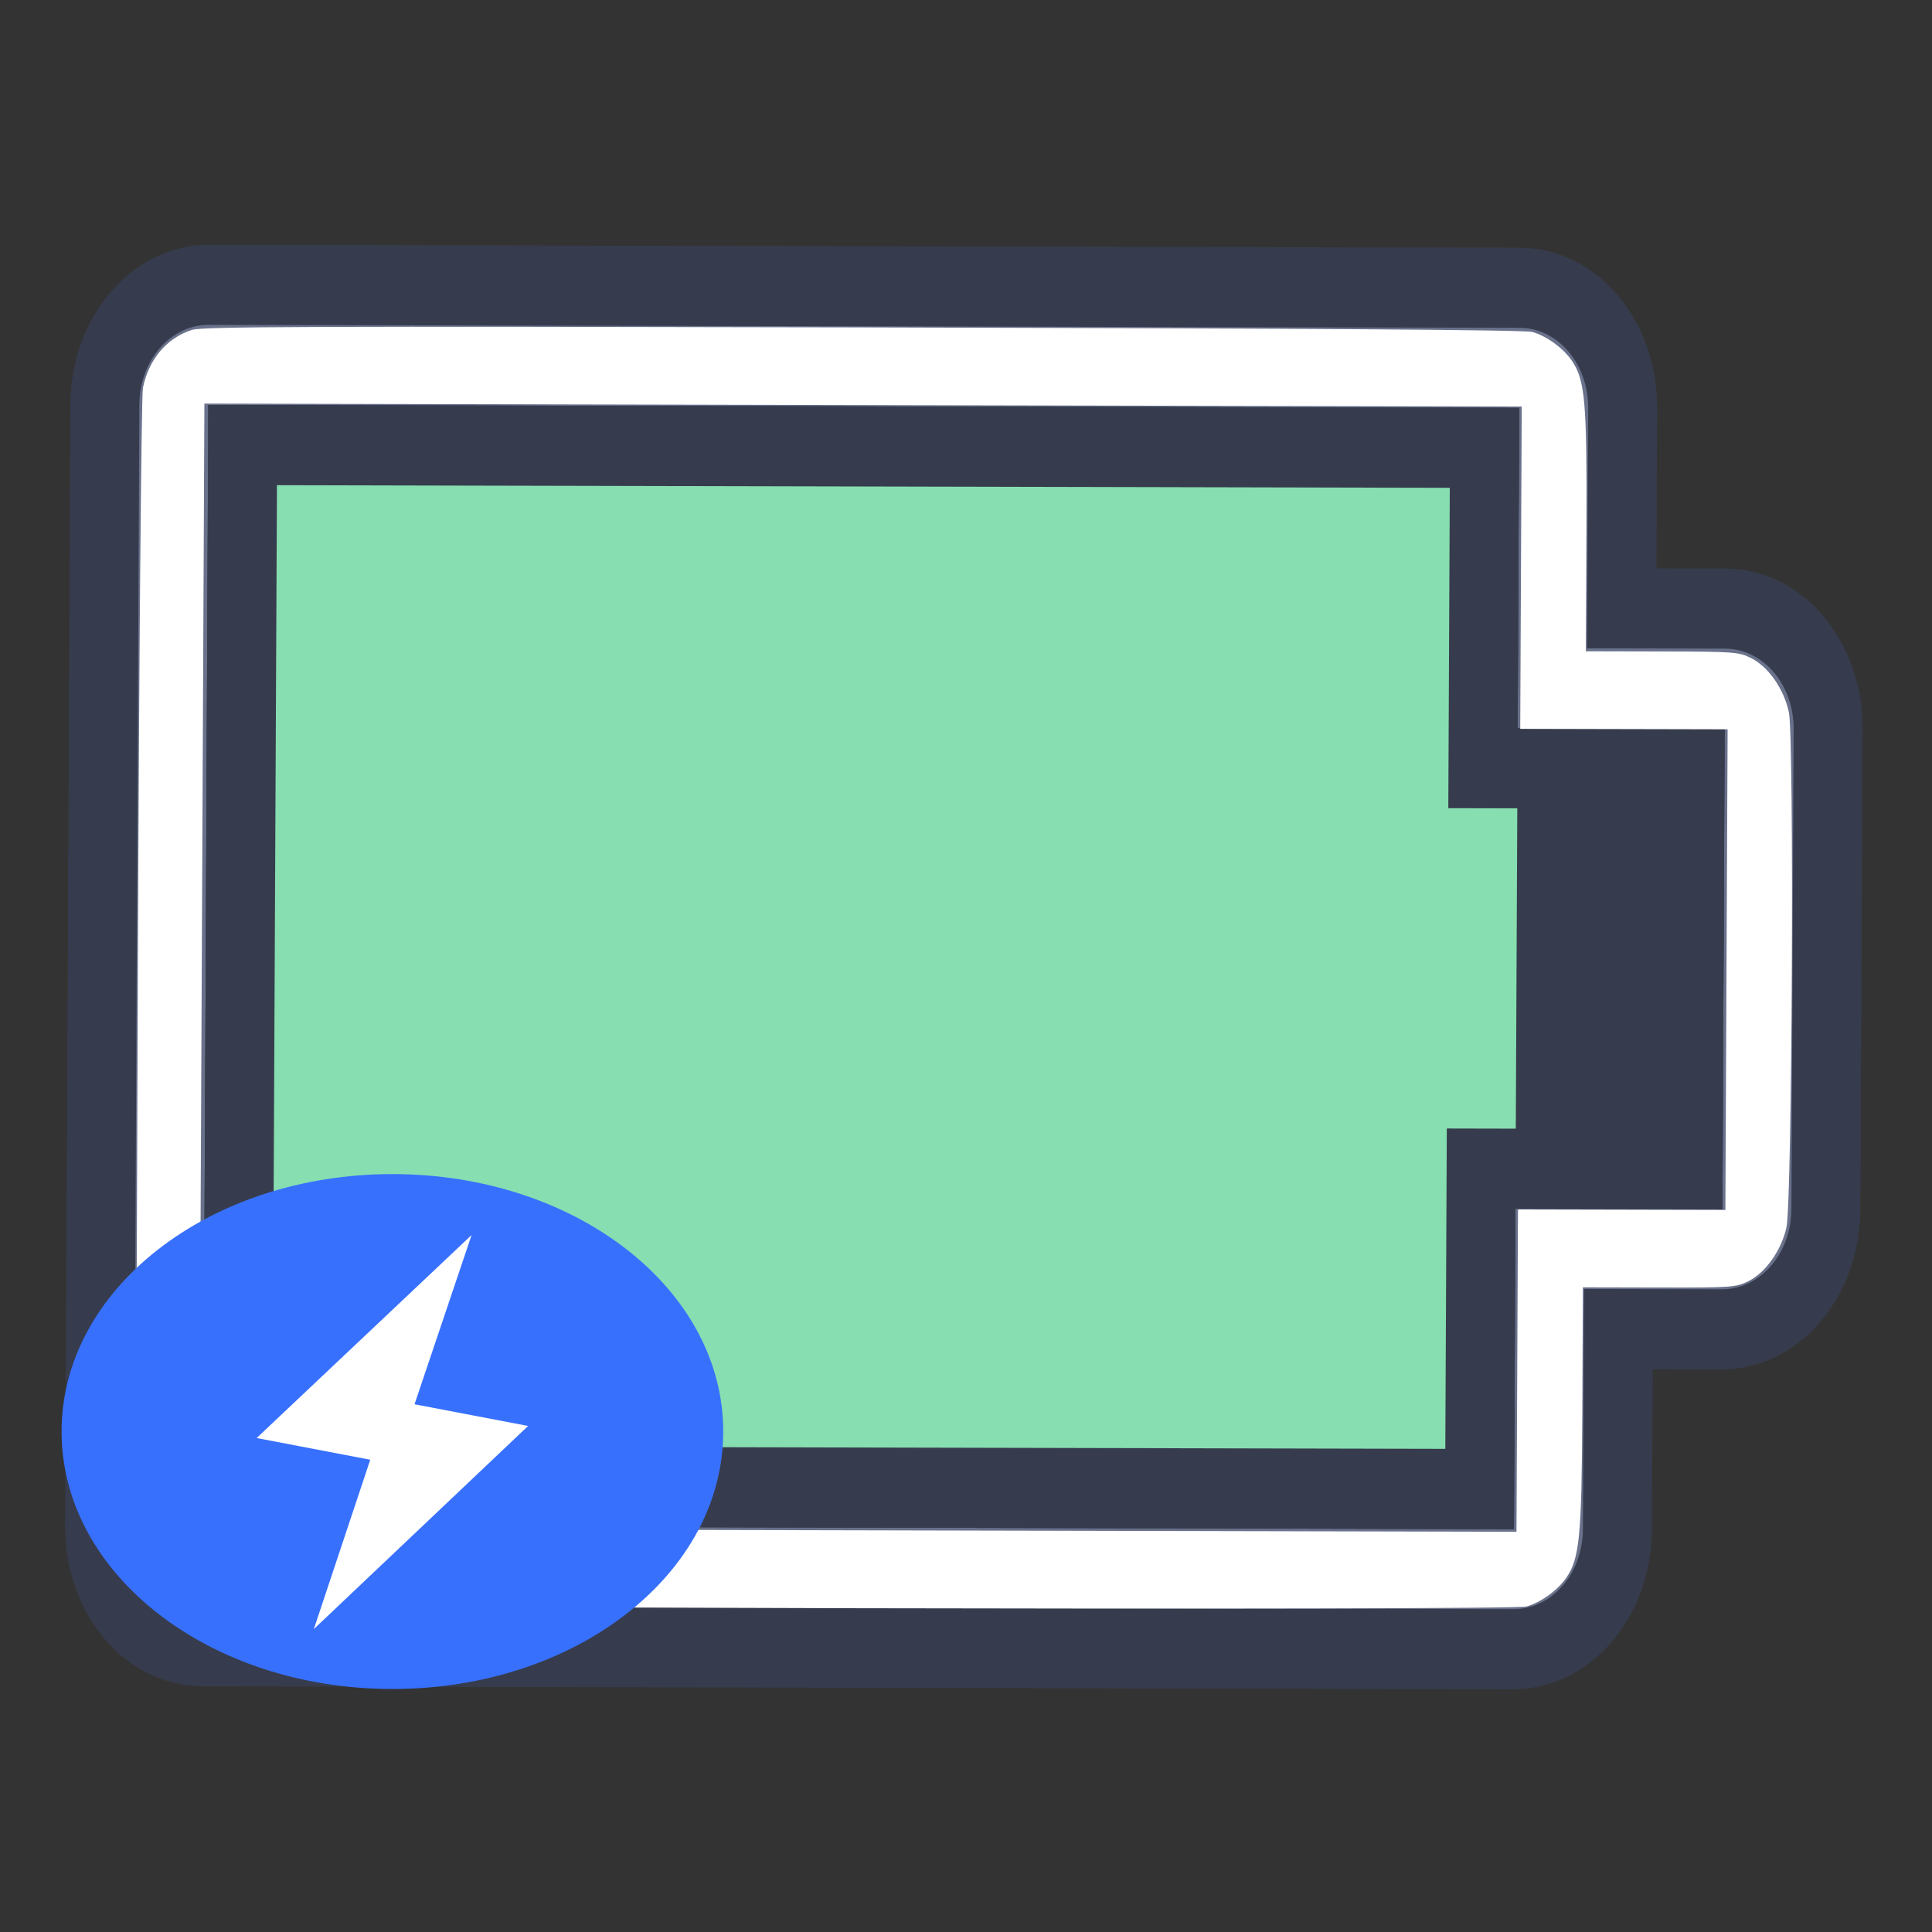 <?xml version="1.0" encoding="UTF-8" standalone="no"?>
<svg
   height="32"
   width="32"
   version="1.1"
   id="svg2"
   sodipodi:docname="battery-090-charging.svg"
   inkscape:version="1.4.2 (ebf0e940d0, 2025-05-08)"
   xml:space="preserve"
   xmlns:inkscape="http://www.inkscape.org/namespaces/inkscape"
   xmlns:sodipodi="http://sodipodi.sourceforge.net/DTD/sodipodi-0.dtd"
   xmlns="http://www.w3.org/2000/svg"
   xmlns:svg="http://www.w3.org/2000/svg"><rect width="100%" height="100%" fill="#333333" stroke="none"/><defs
     id="defs2" /><sodipodi:namedview
     id="namedview2"
     pagecolor="#ffffff"
     bordercolor="#000000"
     borderopacity="0.25"
     inkscape:showpageshadow="2"
     inkscape:pageopacity="0.0"
     inkscape:pagecheckerboard="0"
     inkscape:deskcolor="#d1d1d1"
     inkscape:zoom="25.455844"
     inkscape:cx="14.633182"
     inkscape:cy="15.399214"
     inkscape:window-width="2560"
     inkscape:window-height="1344"
     inkscape:window-x="0"
     inkscape:window-y="0"
     inkscape:window-maximized="1"
     inkscape:current-layer="svg2"
     showgrid="true"><inkscape:grid
       id="grid2"
       units="px"
       originx="0"
       originy="0"
       spacingx="1"
       spacingy="1"
       empcolor="#0099e5"
       empopacity="0.302"
       color="#0099e5"
       opacity="0.149"
       empspacing="5"
       enabled="true"
       visible="true" /></sodipodi:namedview><style
     type="text/css"
     id="current-color-scheme">
        .ColorScheme-PositiveText {
            color:#27ae60;
        }
        .ColorScheme-NegativeText {
            color:#da4453;
        }
    </style><style
     type="text/css"
     id="current-color-scheme-5">
        .ColorScheme-PositiveText {
            color:#27ae60;
        }
        .ColorScheme-NegativeText {
            color:#da4453;
        }
    </style><g
     id="g4"
     transform="matrix(1,0,0,0.858,0,2.296)"><g
       id="g2"
       transform="matrix(-0.004,1,-1.145,-0.003,34.321,0.085)"><g
         id="g1"
         transform="matrix(0,-0.998,1.546,0,-53.611,71.853)"><g
           id="g81"
           transform="translate(-22,-156)"><path
             id="rect861-8-27-3-9-6-7-0-5-2-6-4-6-9-7-0-9-9"
             style="fill:#363c4d;fill-opacity:1;stroke:none;stroke-width:2;stroke-linecap:round;stroke-linejoin:round;stroke-miterlimit:4;stroke-dasharray:none;stroke-opacity:1;paint-order:fill markers stroke"
             d="m 67,192 c -1.108,0 -2,0.892 -2,2 v 14 c 0,1.108 0.892,2 2,2 h 19 c 1.108,0 2,-0.892 2,-2 v -2 h 1 c 1.108,0 2,-0.892 2,-2 v -6 c 0,-1.108 -0.892,-2 -2,-2 h -1 v -2 c 0,-1.108 -0.892,-2 -2,-2 z"
             sodipodi:nodetypes="sssssscsssscsss" /><path
             id="rect2-2-4-8-5-2-6-1-7"
             style="fill:#69718b;fill-opacity:1;stroke-width:2;stroke-linecap:round;stroke-linejoin:round;paint-order:stroke fill markers"
             d="m 67,193 c -0.554,0 -1,0.446 -1,1 v 14 c 0,0.554 0.446,1 1,1 h 19 c 0.554,0 1,-0.446 1,-1 v -3 h 1.998 C 89.553,205 90,204.553 90,203.998 v -5.996 C 90,197.447 89.553,197 88.998,197 H 87 v -3 c 0,-0.554 -0.446,-1 -1,-1 z"
             sodipodi:nodetypes="sssssscsssscsss" /><path
             id="rect3-6-3-9-0-7-1-7-7"
             style="fill:#363c4d;fill-opacity:1;stroke-width:2;stroke-linecap:round;stroke-linejoin:round;paint-order:stroke fill markers"
             d="m 67,194 v 14 h 19 v -4 h 3 v -6 h -3 v -4 z"
             sodipodi:nodetypes="ccccccccc" /><path
             id="rect3-6-0-0-2-4-2-5-7-6"
             style="fill:#363c4d;fill-opacity:1;stroke-width:2;stroke-linecap:round;stroke-linejoin:round;paint-order:stroke fill markers"
             d="m 67,194 v 14 h 19 v -4 h 3 v -6 h -3 v -4 z"
             sodipodi:nodetypes="ccccccccc" /><path
             id="rect4-7-6-8-2-9-1-7"
             style="fill:#363c4d;fill-opacity:1;stroke-width:2;stroke-linecap:round;stroke-linejoin:round;paint-order:stroke fill markers"
             d="m 67,194 v 1 13 h 1 18 v -1 -3 h 3 v -1 -5 h -3 v -3 -1 H 85 68 Z m 1,1 h 17 v 3 1 h 3 v 4 h -2 -1 v 1 3 H 68 Z"
             sodipodi:nodetypes="cccccccccccccccccccccccccccc" /><path
             id="rect13-8-6-7-6-4-1-3"
             style="fill:#87deb0;fill-opacity:1;stroke-width:2;stroke-linecap:round;stroke-linejoin:round;paint-order:stroke fill markers"
             d="m 68,195 v 12 h 2 2 2 2 2 2 2 2 1 v -4 h 1 v -4 h -1 v -4 h -1 -2 -2 -2 -2 -2 -2 -2 z" /></g></g><path
         style="fill:#ffffff;stroke-width:0.056"
         d="M 4.806,27.89 C 4.254,27.806 3.843,27.547 3.688,27.182 c -0.064,-0.149 -0.076,-1.74 -0.076,-9.705 0,-6.595 0.018,-9.574 0.059,-9.682 C 3.748,7.588 3.982,7.347 4.224,7.222 4.6,7.029 5.016,7 7.455,7 H 9.833 V 5.897 c 0,-1.056 0.005,-1.111 0.127,-1.292 0.167,-0.249 0.596,-0.474 1.041,-0.546 0.492,-0.08 9.45,-0.08 9.942,0 0.446,0.072 0.874,0.297 1.041,0.546 0.121,0.181 0.127,0.236 0.127,1.292 V 7 h 2.379 c 2.439,0 2.854,0.029 3.231,0.222 0.242,0.125 0.476,0.366 0.554,0.573 0.083,0.219 0.083,19.134 1.28e-4,19.354 -0.094,0.249 -0.382,0.507 -0.716,0.643 L 27.25,27.917 l -11.083,0.007 c -6.096,0.004 -11.208,-0.011 -11.361,-0.034 z M 26.833,17.472 V 7.944 h -3.111 -3.111 v -1.5 -1.5 h -4.639 -4.639 v 1.5 1.5 H 8.222 5.111 V 17.472 27 H 15.972 26.833 Z"
         id="path1" /></g><g
       id="g3"><g
         fill-rule="nonzero"
         id="g5"
         transform="matrix(0.548,0,0,0.497,-13.228,7.067)"><path
           d="M 35.999,26 C 30.46,26 26,30.46 26,36 c 0,5.54 4.46,10 9.999,10 5.54,0 9.999,-4.46 9.999,-10 0,-5.54 -4.459,-10 -9.999,-10 z"
           fill="#3870fe"
           id="path4" /><path
           transform="rotate(13.797,-94.039,139.784)"
           d="M 8,0 7.893,6.794 h 3.535 L 7.02,16 7.107,9.206 H 3.572 Z"
           fill="#ffffff"
           id="path5" /></g></g></g></svg>
